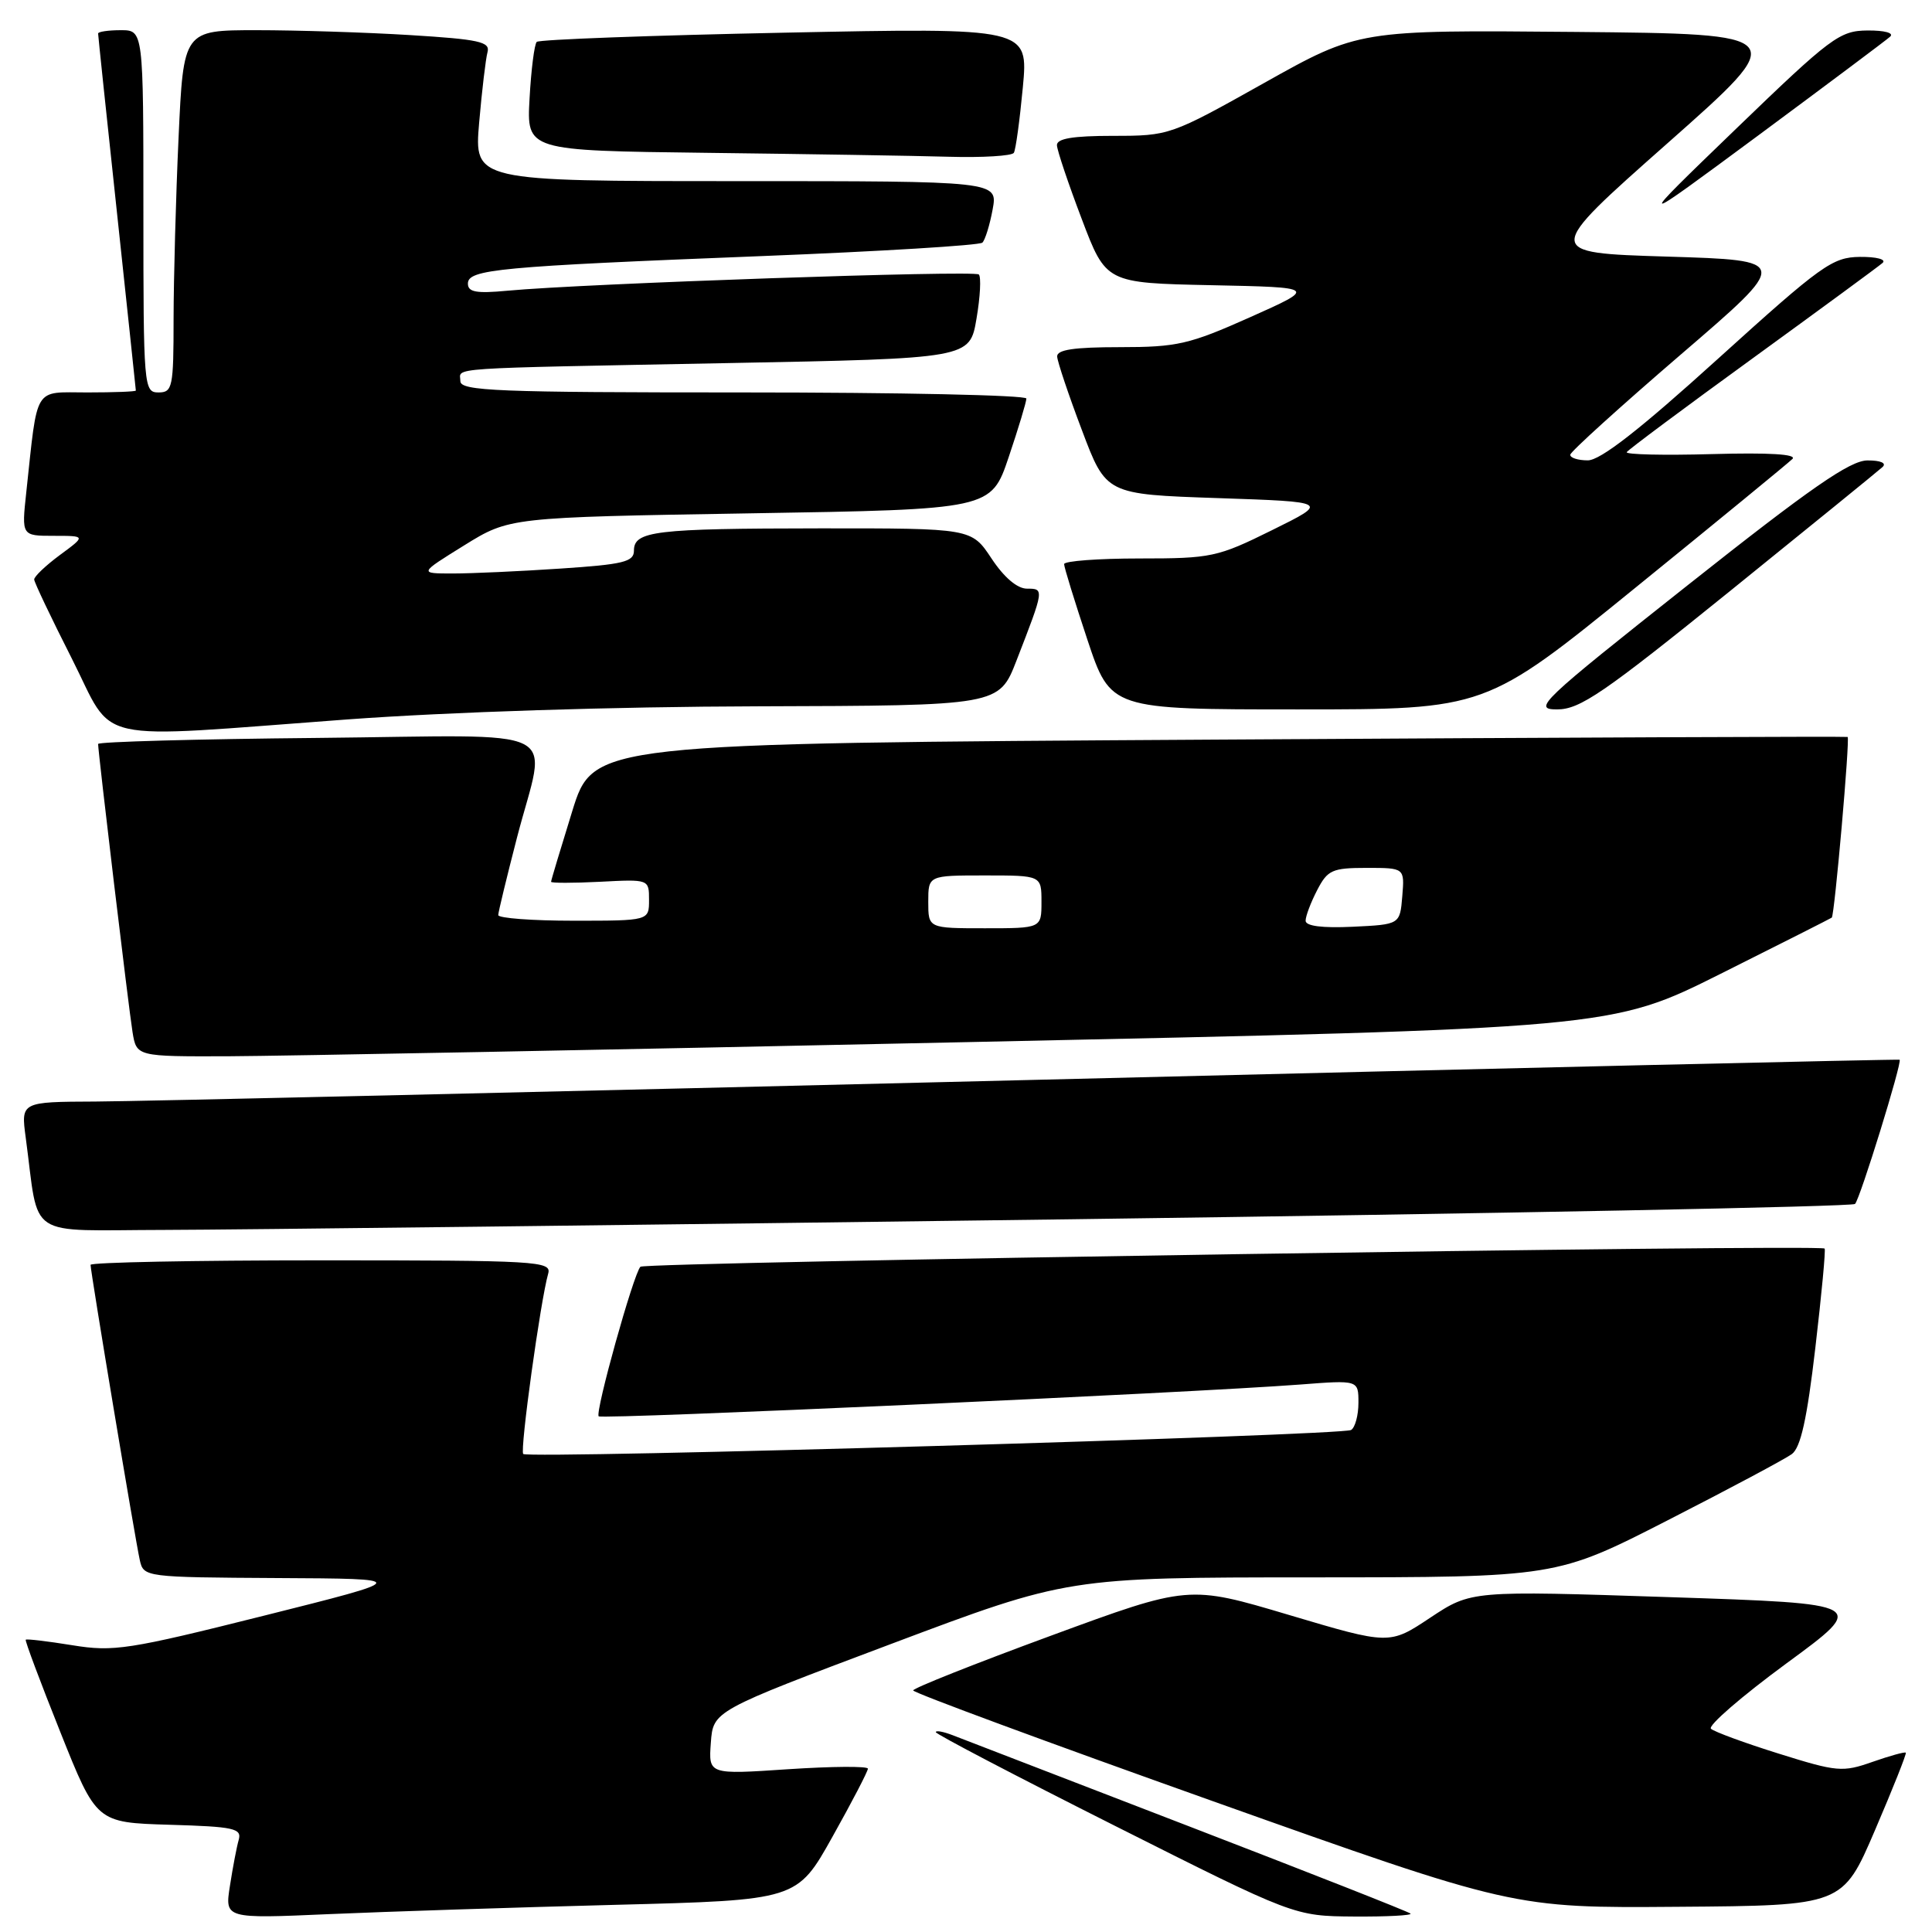 <?xml version="1.0" encoding="UTF-8" standalone="no"?>
<!DOCTYPE svg PUBLIC "-//W3C//DTD SVG 1.1//EN" "http://www.w3.org/Graphics/SVG/1.1/DTD/svg11.dtd" >
<svg xmlns="http://www.w3.org/2000/svg" xmlns:xlink="http://www.w3.org/1999/xlink" version="1.1" viewBox="0 0 256 256">
 <g >
 <path fill="currentColor"
d=" M 81.55 252.40 C 105.61 251.78 105.61 251.78 110.30 243.39 C 112.89 238.77 115.00 234.71 115.00 234.36 C 115.00 234.01 110.25 234.05 104.44 234.43 C 93.88 235.14 93.88 235.14 94.19 230.92 C 94.50 226.70 94.50 226.70 118.00 217.86 C 141.50 209.02 141.50 209.02 173.85 209.01 C 206.21 209.00 206.21 209.00 221.01 201.43 C 229.15 197.27 236.53 193.33 237.42 192.68 C 238.60 191.82 239.44 188.03 240.54 178.61 C 241.37 171.52 241.93 165.59 241.77 165.44 C 241.17 164.84 85.47 167.24 84.86 167.85 C 83.94 168.79 78.82 187.15 79.33 187.67 C 79.77 188.10 157.63 184.57 172.25 183.46 C 180.00 182.86 180.00 182.86 180.00 185.87 C 180.00 187.53 179.56 189.15 179.03 189.48 C 177.85 190.21 70.01 193.34 69.33 192.66 C 68.87 192.20 71.61 172.36 72.64 168.75 C 73.10 167.11 71.20 167.00 42.57 167.00 C 25.76 167.00 12.00 167.27 12.00 167.60 C 12.00 168.52 17.95 204.21 18.53 206.75 C 19.03 208.97 19.24 209.00 36.77 209.10 C 54.50 209.19 54.50 209.19 35.00 214.08 C 16.98 218.60 15.05 218.89 9.57 218.00 C 6.30 217.47 3.53 217.14 3.41 217.27 C 3.29 217.40 5.35 222.90 7.99 229.50 C 12.78 241.50 12.78 241.50 22.45 241.79 C 31.02 242.04 32.06 242.27 31.63 243.79 C 31.36 244.73 30.84 247.47 30.47 249.87 C 29.78 254.24 29.78 254.24 43.64 253.63 C 51.26 253.30 68.32 252.74 81.55 252.40 Z  M 186.90 253.56 C 186.66 253.32 173.42 248.11 157.48 241.97 C 141.54 235.83 127.49 230.41 126.25 229.93 C 125.01 229.45 124.00 229.26 124.00 229.52 C 124.00 229.78 134.69 235.37 147.75 241.94 C 171.50 253.89 171.50 253.89 179.42 253.95 C 183.77 253.98 187.14 253.80 186.90 253.56 Z  M 248.45 242.50 C 250.81 237.00 252.65 232.38 252.53 232.24 C 252.41 232.10 250.42 232.65 248.11 233.46 C 244.16 234.85 243.43 234.79 235.71 232.37 C 231.19 230.96 227.15 229.47 226.71 229.07 C 226.28 228.66 230.78 224.77 236.71 220.41 C 247.50 212.50 247.50 212.50 221.22 211.63 C 194.94 210.76 194.94 210.76 189.52 214.35 C 184.11 217.95 184.11 217.95 170.80 213.99 C 157.50 210.03 157.50 210.03 139.25 216.74 C 129.21 220.43 121.00 223.69 121.00 223.99 C 121.00 224.29 138.89 230.90 160.75 238.68 C 200.50 252.83 200.50 252.83 222.33 252.66 C 244.16 252.50 244.16 252.50 248.45 242.50 Z  M 141.83 161.56 C 198.65 160.80 245.44 159.89 245.80 159.53 C 246.47 158.86 252.08 140.71 251.71 140.42 C 251.59 140.33 199.97 141.53 137.00 143.09 C 74.03 144.64 18.06 145.94 12.64 145.96 C 2.77 146.00 2.77 146.00 3.41 150.75 C 5.25 164.41 3.14 163.00 21.84 162.97 C 31.00 162.95 85.00 162.31 141.83 161.56 Z  M 128.00 138.09 C 213.50 136.28 213.50 136.28 228.00 129.03 C 235.97 125.04 242.60 121.69 242.72 121.59 C 243.09 121.26 245.15 97.81 244.82 97.65 C 244.64 97.57 207.17 97.72 161.55 98.00 C 78.61 98.50 78.61 98.50 75.82 107.50 C 74.29 112.45 73.02 116.65 73.02 116.84 C 73.01 117.02 75.93 117.02 79.50 116.84 C 86.00 116.50 86.00 116.50 86.00 119.25 C 86.00 122.00 86.00 122.00 76.00 122.00 C 70.50 122.00 66.01 121.66 66.02 121.25 C 66.03 120.84 67.15 116.22 68.50 111.00 C 72.43 95.83 75.68 97.45 42.00 97.78 C 26.05 97.93 13.00 98.29 13.00 98.58 C 13.00 99.69 17.06 133.69 17.56 136.75 C 18.09 140.00 18.09 140.00 30.30 139.96 C 37.01 139.93 80.97 139.10 128.00 138.09 Z  M 46.00 95.33 C 59.48 94.34 81.30 93.64 100.44 93.59 C 132.37 93.50 132.37 93.50 134.69 87.53 C 138.38 78.03 138.38 78.00 136.08 78.00 C 134.79 78.00 133.04 76.51 131.38 74.00 C 128.73 70.00 128.73 70.00 108.62 70.01 C 86.73 70.03 84.00 70.36 84.00 72.97 C 84.00 74.45 82.58 74.79 74.25 75.34 C 68.89 75.70 62.48 75.99 60.00 75.99 C 55.50 75.99 55.50 75.99 61.50 72.27 C 67.50 68.55 67.50 68.55 99.41 68.02 C 131.32 67.50 131.32 67.50 133.66 60.56 C 134.95 56.74 136.00 53.25 136.00 52.81 C 136.00 52.36 119.12 52.00 98.50 52.00 C 65.83 52.00 61.00 51.81 61.00 50.50 C 61.00 48.66 58.15 48.85 96.50 48.11 C 128.50 47.50 128.50 47.50 129.39 42.23 C 129.89 39.33 130.02 36.69 129.70 36.37 C 129.12 35.79 77.36 37.57 67.25 38.52 C 63.12 38.91 62.00 38.71 62.00 37.58 C 62.00 35.69 66.02 35.31 101.00 33.93 C 116.68 33.31 129.80 32.51 130.17 32.15 C 130.54 31.79 131.15 29.81 131.53 27.75 C 132.22 24.00 132.22 24.00 97.53 24.00 C 62.83 24.00 62.83 24.00 63.49 16.25 C 63.86 11.99 64.36 7.78 64.60 6.90 C 64.97 5.54 63.47 5.21 54.36 4.65 C 48.49 4.29 39.33 4.00 34.00 4.00 C 24.31 4.00 24.31 4.00 23.66 18.25 C 23.30 26.09 23.01 36.89 23.00 42.25 C 23.00 51.33 22.86 52.00 21.00 52.00 C 19.06 52.00 19.00 51.33 19.00 28.00 C 19.00 4.00 19.00 4.00 16.00 4.00 C 14.35 4.00 13.00 4.20 13.00 4.44 C 13.00 4.68 14.12 15.37 15.50 28.19 C 16.87 41.01 18.00 51.61 18.00 51.75 C 18.00 51.89 15.11 52.00 11.59 52.00 C 4.37 52.00 5.03 50.92 3.48 65.25 C 2.86 71.00 2.86 71.00 7.12 71.00 C 11.39 71.00 11.39 71.00 7.94 73.54 C 6.05 74.94 4.51 76.40 4.53 76.79 C 4.55 77.18 6.79 81.89 9.51 87.25 C 15.33 98.74 11.46 97.88 46.00 95.33 Z  M 216.67 77.90 C 227.58 69.05 236.95 61.36 237.50 60.82 C 238.15 60.18 234.45 59.96 226.84 60.17 C 220.43 60.35 215.35 60.23 215.55 59.91 C 215.75 59.59 223.25 54.00 232.21 47.50 C 241.17 40.99 248.93 35.30 249.45 34.84 C 249.98 34.37 248.65 34.02 246.45 34.04 C 242.80 34.08 241.36 35.12 227.64 47.54 C 217.28 56.93 212.06 61.00 210.39 61.00 C 209.08 61.00 208.03 60.66 208.07 60.25 C 208.11 59.84 214.69 53.88 222.69 47.00 C 237.24 34.50 237.24 34.50 220.89 34.00 C 204.54 33.50 204.54 33.50 220.93 19.00 C 237.32 4.50 237.32 4.50 208.68 4.23 C 180.04 3.97 180.04 3.97 167.53 10.98 C 155.12 17.94 154.94 18.00 147.50 18.00 C 142.14 18.00 140.01 18.36 140.05 19.25 C 140.08 19.94 141.55 24.32 143.33 29.00 C 146.55 37.50 146.55 37.50 160.53 37.79 C 174.50 38.08 174.50 38.08 165.63 42.04 C 157.59 45.63 155.99 46.00 148.38 46.00 C 142.30 46.00 140.02 46.34 140.08 47.25 C 140.12 47.94 141.59 52.33 143.36 57.00 C 146.56 65.50 146.56 65.50 161.35 66.00 C 176.14 66.50 176.14 66.50 168.55 70.25 C 161.32 73.83 160.50 74.00 150.98 74.00 C 145.49 74.00 141.00 74.34 141.00 74.75 C 141.00 75.16 142.39 79.66 144.08 84.75 C 147.16 94.00 147.16 94.00 172.01 94.00 C 196.85 94.00 196.85 94.00 216.67 77.90 Z  M 229.16 78.38 C 239.80 69.78 248.93 62.36 249.45 61.88 C 250.01 61.36 249.19 61.00 247.45 61.01 C 245.15 61.01 239.90 64.65 223.67 77.51 C 204.04 93.05 203.04 94.00 206.33 94.00 C 209.35 94.00 212.46 91.87 229.16 78.38 Z  M 250.45 4.86 C 251.00 4.37 249.72 4.02 247.45 4.04 C 243.76 4.07 242.61 4.93 230.00 17.10 C 216.50 30.13 216.50 30.13 233.00 17.93 C 242.07 11.21 249.93 5.33 250.45 4.86 Z  M 134.34 20.25 C 134.59 19.84 135.12 15.94 135.53 11.59 C 136.27 3.67 136.27 3.67 103.97 4.33 C 86.21 4.69 71.43 5.24 71.12 5.55 C 70.81 5.86 70.38 9.22 70.17 13.04 C 69.78 19.96 69.78 19.96 93.64 20.25 C 106.76 20.41 121.19 20.64 125.69 20.77 C 130.20 20.90 134.09 20.66 134.34 20.25 Z  M 123.00 119.50 C 123.00 116.00 123.00 116.00 130.50 116.00 C 138.00 116.00 138.00 116.00 138.00 119.50 C 138.00 123.00 138.00 123.00 130.50 123.00 C 123.00 123.00 123.00 123.00 123.00 119.50 Z  M 173.00 122.00 C 173.00 121.39 173.69 119.57 174.53 117.95 C 175.91 115.28 176.52 115.00 181.09 115.00 C 186.12 115.00 186.12 115.00 185.81 118.75 C 185.50 122.50 185.50 122.50 179.25 122.80 C 175.20 122.99 173.00 122.71 173.00 122.00 Z "/>
</g>
</svg>
